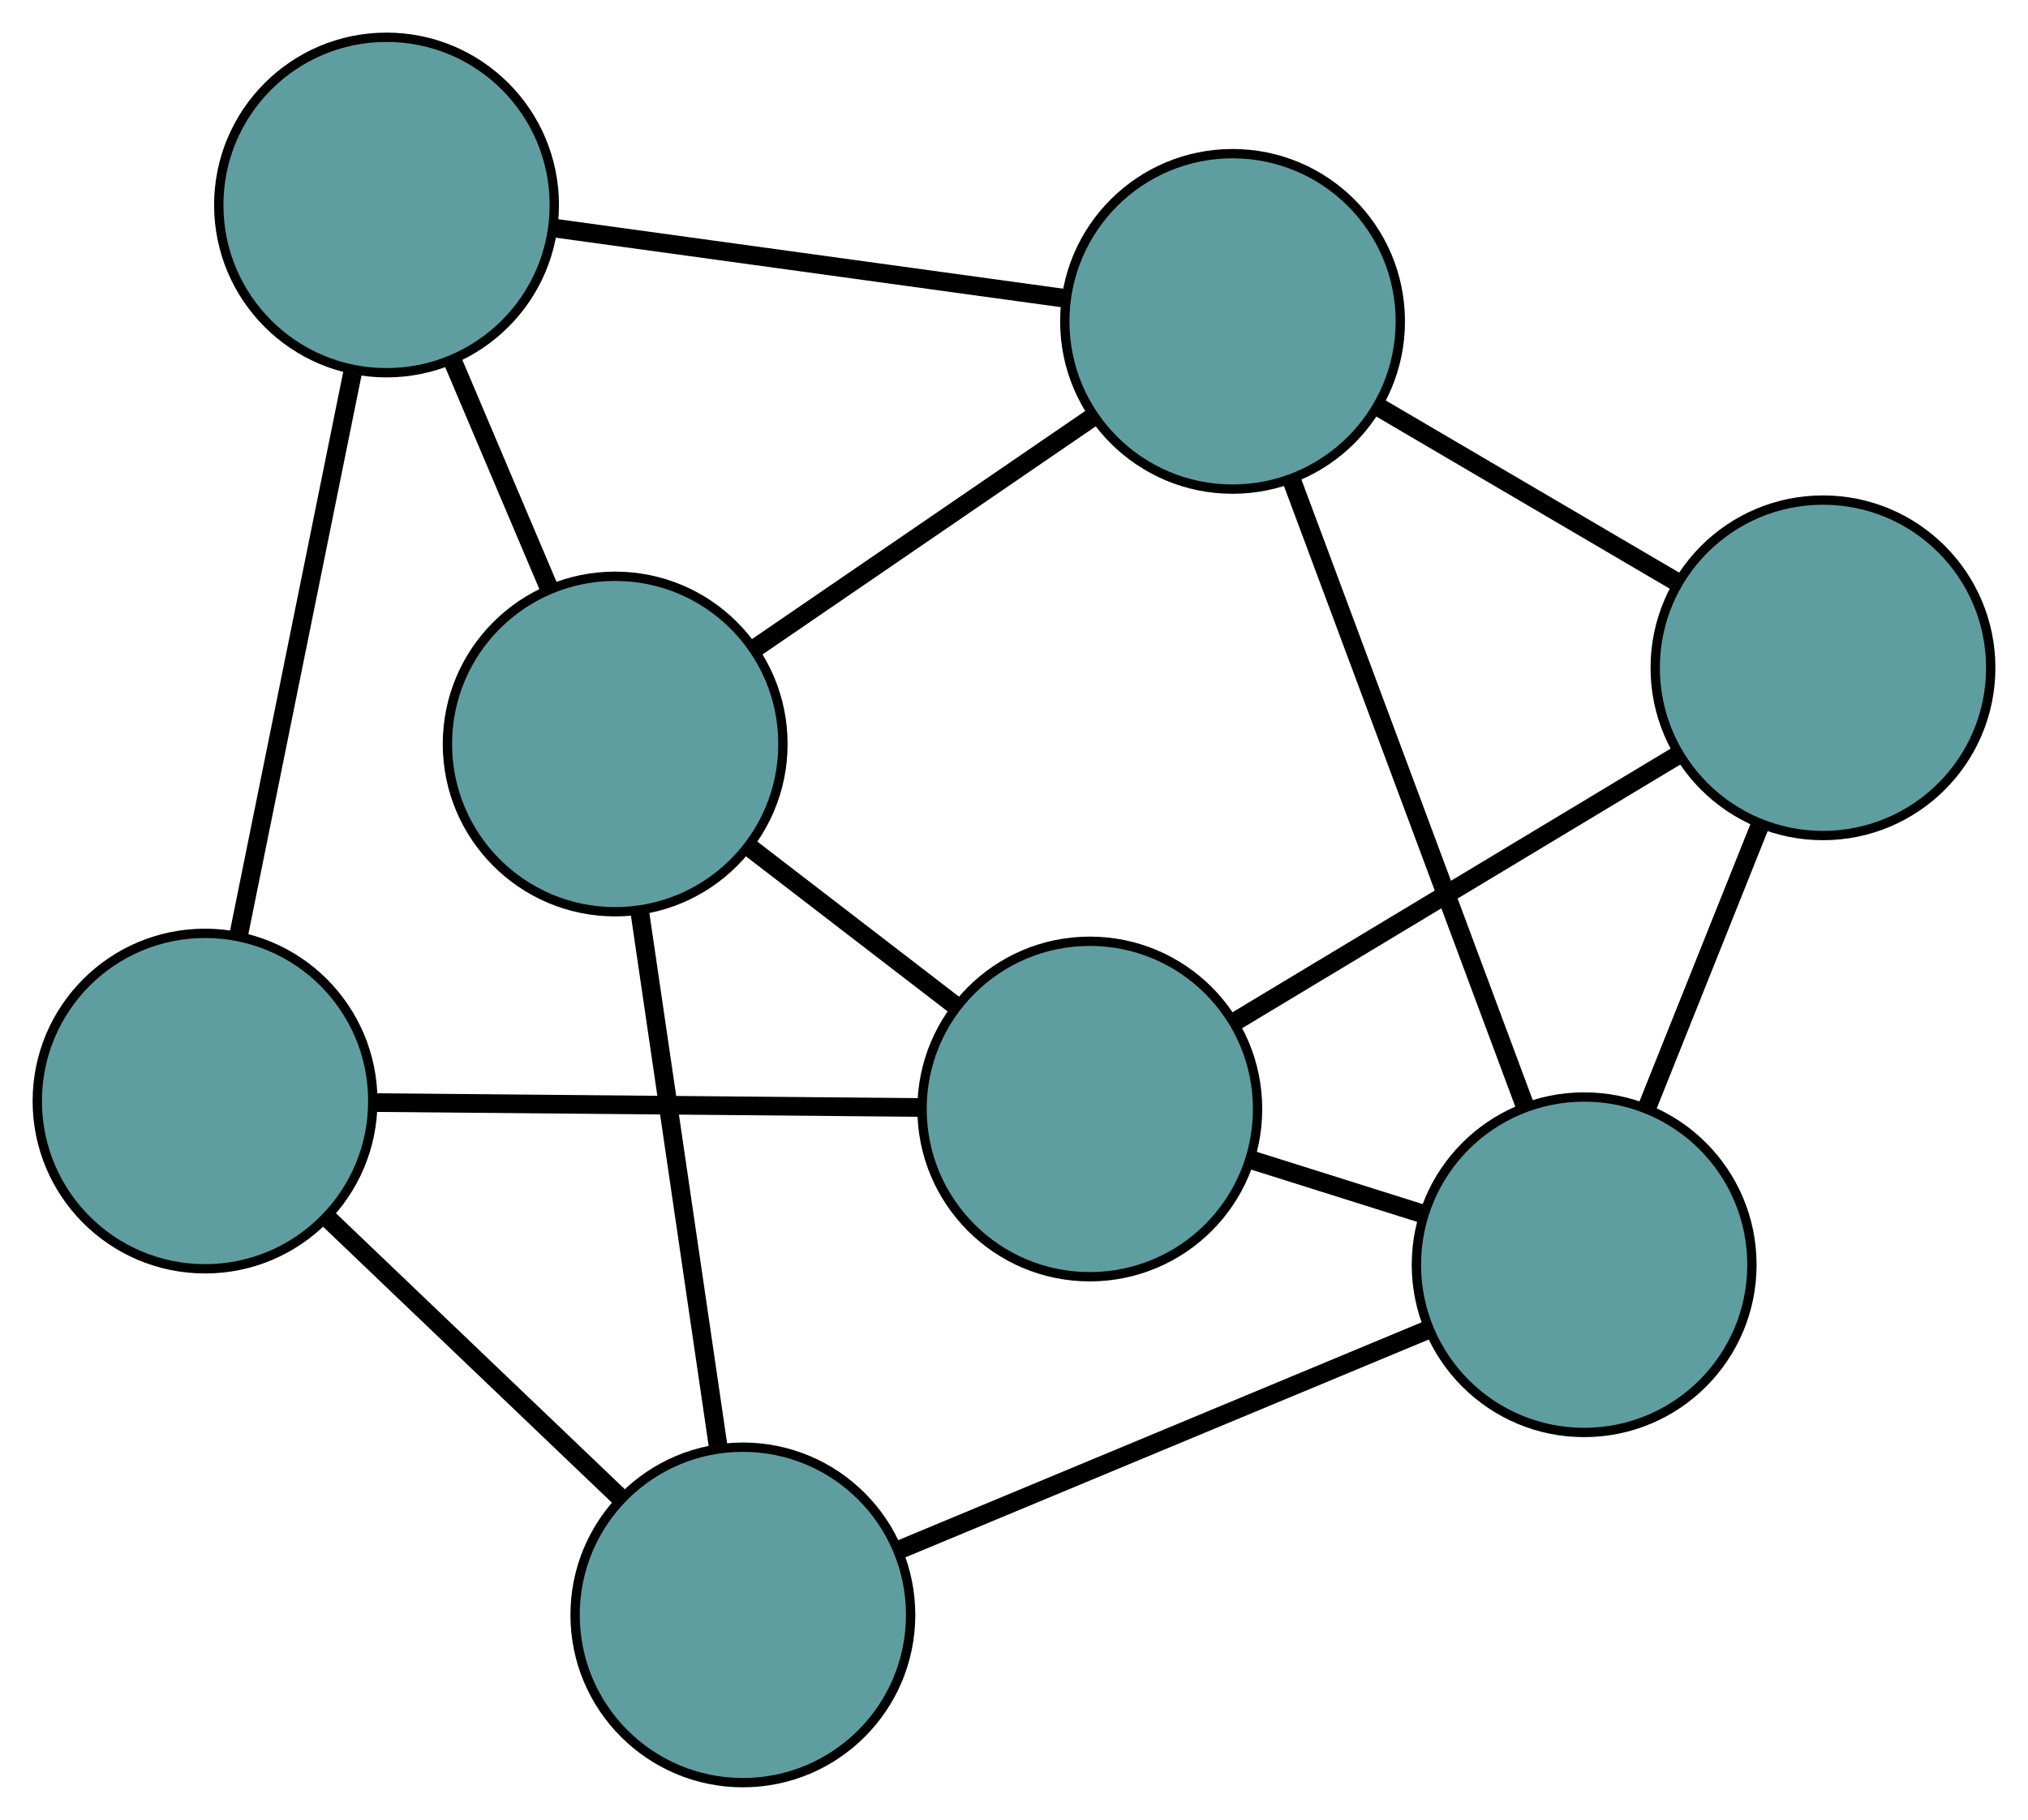 <?xml version="1.0" encoding="UTF-8" standalone="no"?>
<!DOCTYPE svg PUBLIC "-//W3C//DTD SVG 1.1//EN"
 "http://www.w3.org/Graphics/SVG/1.1/DTD/svg11.dtd">
<!-- Generated by graphviz version 2.36.0 (20140111.2315)
 -->
<!-- Title: G Pages: 1 -->
<svg width="100%" height="100%"
 viewBox="0.00 0.00 217.59 195.30" xmlns="http://www.w3.org/2000/svg" xmlns:xlink="http://www.w3.org/1999/xlink">
<g id="graph0" class="graph" transform="scale(1 1) rotate(0) translate(4 191.301)">
<title>G</title>
<!-- 0 -->
<g id="node1" class="node"><title>0</title>
<ellipse fill="cadetblue" stroke="black" cx="128.244" cy="-156.812" rx="18" ry="18"/>
</g>
<!-- 3 -->
<g id="node4" class="node"><title>3</title>
<ellipse fill="cadetblue" stroke="black" cx="37.472" cy="-169.301" rx="18" ry="18"/>
</g>
<!-- 0&#45;&#45;3 -->
<g id="edge1" class="edge"><title>0&#45;&#45;3</title>
<path fill="none" stroke="black" stroke-width="2" d="M110.31,-159.279C94.397,-161.469 71.27,-164.651 55.368,-166.839"/>
</g>
<!-- 4 -->
<g id="node5" class="node"><title>4</title>
<ellipse fill="cadetblue" stroke="black" cx="191.592" cy="-119.637" rx="18" ry="18"/>
</g>
<!-- 0&#45;&#45;4 -->
<g id="edge2" class="edge"><title>0&#45;&#45;4</title>
<path fill="none" stroke="black" stroke-width="2" d="M143.903,-147.623C153.576,-141.946 165.952,-134.683 175.673,-128.979"/>
</g>
<!-- 6 -->
<g id="node7" class="node"><title>6</title>
<ellipse fill="cadetblue" stroke="black" cx="165.969" cy="-55.579" rx="18" ry="18"/>
</g>
<!-- 0&#45;&#45;6 -->
<g id="edge3" class="edge"><title>0&#45;&#45;6</title>
<path fill="none" stroke="black" stroke-width="2" d="M134.643,-139.639C141.623,-120.911 152.722,-91.126 159.664,-72.499"/>
</g>
<!-- 7 -->
<g id="node8" class="node"><title>7</title>
<ellipse fill="cadetblue" stroke="black" cx="62.004" cy="-111.459" rx="18" ry="18"/>
</g>
<!-- 0&#45;&#45;7 -->
<g id="edge4" class="edge"><title>0&#45;&#45;7</title>
<path fill="none" stroke="black" stroke-width="2" d="M113.213,-146.52C102.373,-139.098 87.802,-129.122 76.976,-121.709"/>
</g>
<!-- 1 -->
<g id="node2" class="node"><title>1</title>
<ellipse fill="cadetblue" stroke="black" cx="112.929" cy="-72.291" rx="18" ry="18"/>
</g>
<!-- 1&#45;&#45;4 -->
<g id="edge5" class="edge"><title>1&#45;&#45;4</title>
<path fill="none" stroke="black" stroke-width="2" d="M128.471,-81.645C142.261,-89.946 162.302,-102.008 176.083,-110.303"/>
</g>
<!-- 5 -->
<g id="node6" class="node"><title>5</title>
<ellipse fill="cadetblue" stroke="black" cx="18" cy="-73.142" rx="18" ry="18"/>
</g>
<!-- 1&#45;&#45;5 -->
<g id="edge6" class="edge"><title>1&#45;&#45;5</title>
<path fill="none" stroke="black" stroke-width="2" d="M94.626,-72.455C77.816,-72.606 53.039,-72.828 36.247,-72.979"/>
</g>
<!-- 1&#45;&#45;6 -->
<g id="edge7" class="edge"><title>1&#45;&#45;6</title>
<path fill="none" stroke="black" stroke-width="2" d="M130.296,-66.819C136.218,-64.953 142.834,-62.869 148.744,-61.007"/>
</g>
<!-- 1&#45;&#45;7 -->
<g id="edge8" class="edge"><title>1&#45;&#45;7</title>
<path fill="none" stroke="black" stroke-width="2" d="M98.472,-83.41C91.533,-88.748 83.243,-95.124 76.321,-100.447"/>
</g>
<!-- 2 -->
<g id="node3" class="node"><title>2</title>
<ellipse fill="cadetblue" stroke="black" cx="75.704" cy="-18" rx="18" ry="18"/>
</g>
<!-- 2&#45;&#45;5 -->
<g id="edge9" class="edge"><title>2&#45;&#45;5</title>
<path fill="none" stroke="black" stroke-width="2" d="M62.61,-30.513C53.166,-39.537 40.474,-51.666 31.042,-60.679"/>
</g>
<!-- 2&#45;&#45;6 -->
<g id="edge10" class="edge"><title>2&#45;&#45;6</title>
<path fill="none" stroke="black" stroke-width="2" d="M92.682,-25.068C108.82,-31.787 132.954,-41.835 149.067,-48.543"/>
</g>
<!-- 2&#45;&#45;7 -->
<g id="edge11" class="edge"><title>2&#45;&#45;7</title>
<path fill="none" stroke="black" stroke-width="2" d="M73.062,-36.02C70.636,-52.569 67.061,-76.962 64.638,-93.494"/>
</g>
<!-- 3&#45;&#45;5 -->
<g id="edge12" class="edge"><title>3&#45;&#45;5</title>
<path fill="none" stroke="black" stroke-width="2" d="M33.809,-151.215C30.306,-133.914 25.056,-107.987 21.58,-90.823"/>
</g>
<!-- 3&#45;&#45;7 -->
<g id="edge13" class="edge"><title>3&#45;&#45;7</title>
<path fill="none" stroke="black" stroke-width="2" d="M44.568,-152.571C47.794,-144.964 51.605,-135.979 54.84,-128.352"/>
</g>
<!-- 4&#45;&#45;6 -->
<g id="edge14" class="edge"><title>4&#45;&#45;6</title>
<path fill="none" stroke="black" stroke-width="2" d="M184.86,-102.807C181.123,-93.465 176.489,-81.879 172.745,-72.52"/>
</g>
</g>
</svg>

